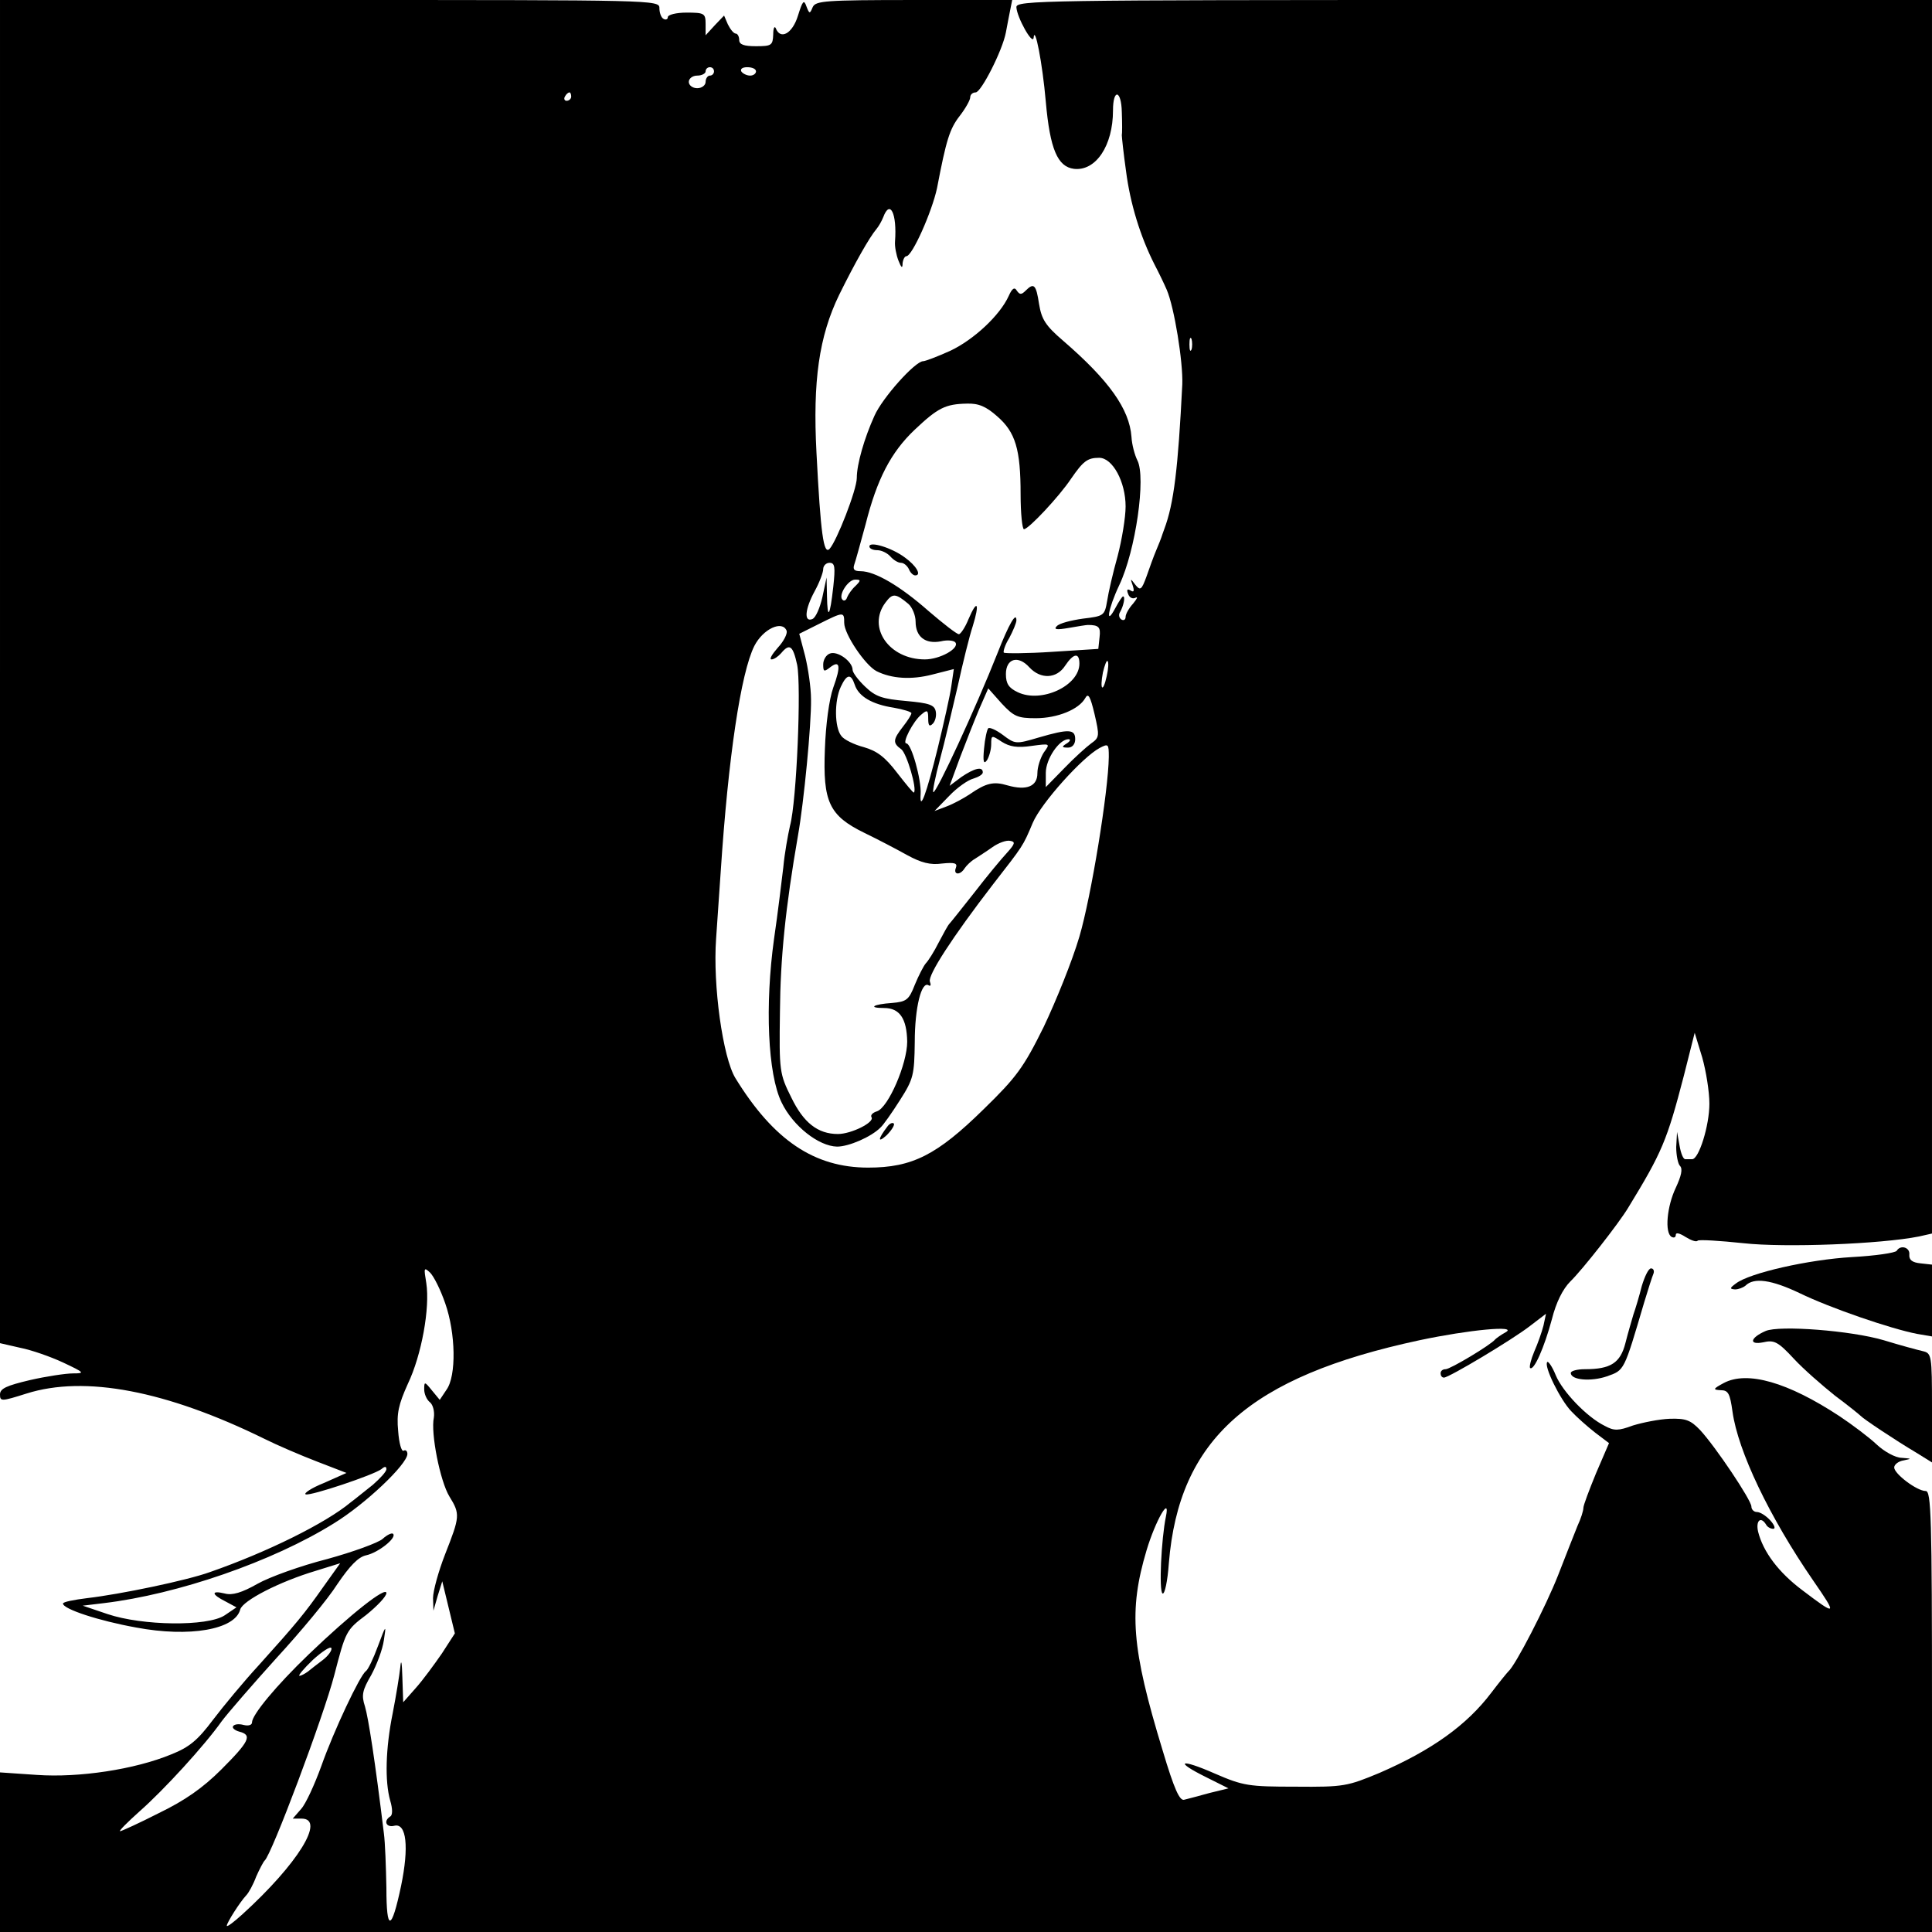 <?xml version="1.0" standalone="no"?>
<!DOCTYPE svg PUBLIC "-//W3C//DTD SVG 20010904//EN"
 "http://www.w3.org/TR/2001/REC-SVG-20010904/DTD/svg10.dtd">
<svg version="1.0" xmlns="http://www.w3.org/2000/svg"
 width="460pt" height="460pt" viewBox="0 0 460 460"
 preserveAspectRatio="xMidYMid meet">
<g transform="translate(0,460) scale(0.1,-0.1)"
fill="#000000" stroke="none">
<path d="M0 3001 l0 -1599 48 -11 c26 -5 72 -21 102 -35 51 -24 53 -26 24 -26
-17 0 -64 -7 -103 -16 -55 -13 -71 -20 -71 -34 0 -17 3 -17 63 2 139 44 333 7
567 -108 30 -15 86 -39 125 -54 l70 -27 -54 -24 c-30 -12 -49 -25 -43 -27 12
-4 161 46 180 60 8 7 12 7 12 0 0 -6 -15 -22 -32 -37 -18 -14 -42 -34 -53 -42
-60 -50 -200 -119 -335 -166 -55 -20 -214 -53 -292 -62 -32 -4 -58 -9 -58 -13
0 -13 85 -41 174 -57 127 -24 236 -5 248 43 6 21 93 66 180 92 l58 18 -40 -56
c-45 -64 -64 -87 -154 -187 -35 -38 -84 -97 -109 -130 -36 -48 -56 -65 -99
-82 -87 -36 -220 -56 -320 -49 l-88 6 0 -190 0 -190 2300 0 2300 0 0 525 c0
466 -2 525 -15 525 -21 0 -75 41 -75 56 0 7 10 15 23 17 19 4 19 4 -5 6 -15 0
-42 15 -60 32 -18 17 -58 47 -88 67 -123 81 -220 109 -276 79 -26 -14 -26 -16
-7 -17 18 0 22 -8 28 -51 13 -94 88 -251 192 -402 58 -84 57 -86 -26 -23 -56
42 -93 91 -105 139 -6 26 6 38 19 17 3 -6 11 -10 17 -10 6 0 3 9 -7 20 -10 11
-24 20 -32 20 -7 0 -13 6 -13 13 0 15 -85 142 -122 182 -23 24 -34 28 -72 27
-26 -1 -65 -9 -88 -16 -35 -13 -45 -13 -67 -1 -43 21 -101 82 -117 121 -8 20
-18 34 -20 31 -9 -9 31 -90 57 -117 13 -14 39 -37 57 -51 l33 -25 -31 -72
c-16 -39 -30 -76 -30 -82 0 -7 -6 -26 -14 -43 -7 -18 -28 -70 -46 -117 -29
-74 -102 -216 -119 -230 -3 -3 -21 -25 -40 -50 -59 -78 -142 -137 -266 -191
-77 -32 -85 -34 -200 -33 -112 0 -125 2 -192 31 -84 37 -99 30 -20 -9 l52 -26
-45 -11 c-25 -7 -52 -14 -60 -16 -11 -4 -24 24 -52 118 -74 243 -81 332 -38
476 21 70 57 133 46 80 -11 -53 -17 -177 -8 -183 5 -3 12 29 15 72 24 295 191
444 597 531 118 25 235 36 205 19 -11 -6 -22 -14 -25 -17 -10 -13 -107 -71
-118 -71 -7 0 -12 -4 -12 -10 0 -5 3 -10 8 -10 12 0 164 91 205 123 l38 29 -6
-28 c-4 -16 -14 -44 -22 -62 -8 -19 -12 -36 -10 -39 9 -8 34 49 52 116 10 40
26 72 44 90 28 27 116 139 138 176 80 131 92 159 132 313 l26 103 18 -59 c9
-32 17 -81 17 -110 0 -52 -25 -132 -41 -132 -5 0 -12 0 -16 0 -5 -1 -11 14
-14 32 l-6 33 -2 -36 c0 -19 4 -40 9 -45 7 -7 3 -24 -10 -52 -21 -44 -27 -107
-10 -117 6 -3 10 -1 10 5 0 6 9 4 23 -5 13 -8 26 -13 29 -9 3 3 52 0 109 -6
99 -11 328 -2 418 16 l31 7 0 1468 0 1469 -1090 0 c-1032 0 -1090 -1 -1090
-17 1 -24 39 -92 41 -73 3 32 21 -60 29 -152 10 -113 28 -155 67 -160 52 -6
93 55 93 139 0 53 20 49 21 -4 1 -26 1 -51 0 -55 0 -4 4 -43 10 -85 10 -78 34
-156 68 -223 10 -19 23 -46 29 -60 18 -42 39 -172 37 -225 -10 -200 -20 -284
-43 -345 -3 -8 -6 -17 -7 -20 -1 -3 -6 -16 -12 -30 -6 -14 -16 -42 -23 -62
-12 -33 -15 -35 -27 -20 -12 16 -12 15 -6 -2 4 -13 3 -17 -5 -12 -8 5 -10 2
-6 -8 3 -9 11 -13 18 -9 6 3 3 -3 -6 -14 -10 -11 -18 -25 -18 -32 0 -7 -5 -9
-10 -6 -6 4 -7 12 -3 18 8 14 13 37 7 37 -2 0 -10 -12 -18 -27 -25 -47 -18 -3
9 54 39 82 64 257 43 297 -6 12 -13 37 -14 56 -5 66 -53 134 -163 229 -42 36
-51 51 -57 87 -7 46 -12 52 -32 32 -10 -10 -14 -10 -21 0 -5 9 -11 6 -19 -12
-21 -47 -84 -105 -139 -131 -31 -14 -60 -25 -65 -25 -19 0 -97 -87 -116 -130
-24 -53 -42 -115 -42 -148 0 -28 -48 -151 -65 -169 -14 -14 -21 35 -31 229 -9
171 6 277 54 376 37 75 72 137 89 157 5 6 12 18 16 28 16 43 33 9 28 -58 -1
-12 3 -32 8 -45 7 -18 10 -20 10 -7 1 9 5 17 9 17 14 0 61 106 73 162 22 115
30 141 54 172 14 18 25 38 25 44 0 7 6 12 13 12 13 0 64 100 72 143 3 15 7 38
10 52 l5 25 -234 0 c-213 0 -234 -2 -241 -17 -7 -17 -8 -16 -15 2 -6 17 -9 13
-20 -22 -13 -43 -42 -59 -53 -30 -3 6 -6 0 -6 -15 -1 -26 -4 -28 -41 -28 -29
0 -40 4 -40 15 0 8 -4 15 -8 15 -5 0 -13 10 -19 22 l-9 21 -22 -23 -22 -24 0
27 c0 25 -3 27 -45 27 -25 0 -45 -5 -45 -11 0 -5 -5 -7 -10 -4 -6 3 -10 15
-10 26 0 19 -15 19 -785 19 l-785 0 0 -1599z m1700 1429 c0 -5 -4 -10 -10 -10
-5 0 -10 -7 -10 -15 0 -8 -9 -15 -20 -15 -11 0 -20 7 -20 15 0 8 9 15 20 15
11 0 20 5 20 10 0 6 5 10 10 10 6 0 10 -4 10 -10z m100 0 c0 -5 -6 -10 -14
-10 -8 0 -18 5 -21 10 -3 6 3 10 14 10 12 0 21 -4 21 -10z m-440 -60 c0 -5 -5
-10 -11 -10 -5 0 -7 5 -4 10 3 6 8 10 11 10 2 0 4 -4 4 -10z m1477 -602 c-3
-7 -5 -2 -5 12 0 14 2 19 5 13 2 -7 2 -19 0 -25z m-463 -159 c44 -38 56 -79
56 -186 0 -46 4 -83 8 -83 11 0 84 78 112 120 29 42 39 50 67 50 32 0 63 -57
63 -116 0 -26 -9 -80 -19 -118 -11 -39 -22 -87 -25 -107 -6 -35 -8 -36 -58
-42 -28 -4 -56 -11 -62 -18 -8 -8 0 -9 29 -4 22 4 42 7 45 7 26 0 31 -5 28
-29 l-3 -28 -110 -7 c-60 -4 -112 -4 -115 -2 -2 3 3 19 13 35 9 17 17 36 17
42 0 22 -18 -9 -45 -78 -51 -129 -147 -337 -153 -331 -2 2 5 37 16 78 11 40
29 118 42 173 12 55 28 120 36 144 17 55 11 66 -10 17 -8 -20 -19 -36 -23 -36
-5 0 -37 25 -72 55 -68 60 -128 95 -162 95 -15 0 -19 4 -15 16 3 8 15 52 27
96 27 107 60 171 117 225 55 52 73 61 124 62 28 1 46 -7 72 -30z m-390 -406
c-8 -72 -14 -80 -15 -22 l-1 44 -10 -47 c-6 -26 -16 -49 -24 -52 -20 -8 -18
23 6 67 11 20 20 44 20 52 0 8 7 15 15 15 13 0 14 -10 9 -57z m53 2 c-9 -8
-17 -20 -20 -27 -2 -7 -7 -10 -11 -6 -11 10 13 48 30 48 14 0 14 -2 1 -15z
m126 -43 c9 -8 17 -27 17 -42 0 -36 23 -54 60 -47 16 4 32 2 35 -3 9 -14 -37
-40 -73 -40 -85 0 -138 76 -94 135 17 23 24 23 55 -3z m-153 -45 c0 -27 50
-101 77 -115 36 -18 83 -21 133 -8 l51 13 -6 -41 c-3 -22 -18 -88 -32 -146
-27 -110 -44 -156 -41 -110 2 33 -22 120 -34 120 -11 0 16 53 36 69 14 12 16
10 16 -10 0 -17 3 -20 11 -12 6 6 9 19 7 29 -3 16 -16 20 -71 25 -56 5 -72 10
-97 34 -17 16 -30 34 -30 40 0 20 -36 46 -54 39 -9 -3 -16 -15 -16 -26 0 -17
2 -18 15 -8 25 20 28 5 9 -47 -10 -28 -18 -89 -20 -147 -5 -125 10 -158 94
-199 31 -15 77 -39 102 -53 33 -18 55 -24 83 -20 30 3 37 1 33 -10 -7 -17 10
-19 21 -1 4 6 15 17 24 22 9 6 28 18 42 28 14 10 33 17 42 15 13 -2 12 -7 -7
-28 -13 -14 -48 -56 -78 -95 -30 -38 -57 -72 -60 -75 -3 -3 -14 -23 -25 -44
-11 -22 -25 -44 -31 -50 -5 -6 -17 -29 -26 -51 -14 -36 -20 -40 -54 -43 -45
-3 -59 -12 -19 -12 37 0 54 -25 55 -80 0 -53 -45 -157 -72 -166 -10 -3 -16 -9
-13 -14 8 -12 -48 -40 -80 -40 -48 0 -82 27 -111 87 -28 56 -29 63 -27 203 1
129 13 248 43 421 14 79 32 265 31 324 0 28 -7 74 -14 103 l-14 53 46 23 c60
30 61 30 61 3z m-137 -19 c2 -7 -7 -25 -21 -40 -14 -16 -21 -28 -15 -28 6 0
16 7 23 15 20 24 28 18 38 -28 10 -50 -1 -324 -17 -383 -5 -22 -13 -66 -16
-99 -4 -33 -13 -109 -22 -170 -22 -158 -15 -323 18 -390 27 -56 88 -104 132
-105 28 0 81 23 103 45 7 6 28 36 47 66 32 50 34 60 35 138 0 82 16 146 33
135 5 -3 6 1 3 9 -5 15 53 105 150 231 73 94 71 90 95 147 20 47 118 156 159
178 21 11 22 10 22 -21 -1 -82 -42 -333 -70 -428 -17 -58 -56 -154 -85 -215
-48 -97 -65 -120 -143 -196 -111 -109 -170 -139 -275 -139 -128 0 -225 65
-316 213 -30 49 -54 221 -46 332 3 44 8 116 11 160 18 273 48 473 80 537 21
41 67 62 77 36z m697 -78 c0 -53 -91 -95 -147 -68 -21 10 -28 20 -28 43 0 37
29 46 56 16 27 -29 65 -27 85 4 20 30 34 32 34 5z m65 -30 c-9 -41 -17 -33 -9
9 4 17 9 30 11 27 3 -2 2 -19 -2 -36z m-600 -20 c9 -28 41 -47 93 -55 23 -4
42 -10 42 -13 0 -4 -9 -18 -20 -32 -24 -31 -25 -39 -4 -54 13 -10 38 -95 30
-103 -1 -2 -19 20 -40 47 -29 38 -48 52 -79 61 -23 6 -48 18 -54 27 -16 20
-17 83 -1 117 14 30 24 32 33 5z m431 -80 c52 0 103 21 118 48 7 13 12 4 22
-38 12 -52 12 -56 -8 -70 -11 -8 -41 -35 -64 -59 l-44 -45 0 34 c0 33 32 80
54 80 6 0 4 -5 -4 -10 -13 -8 -12 -10 3 -10 10 0 17 8 17 20 0 24 -15 25 -87
4 -54 -16 -56 -16 -85 6 -16 12 -32 19 -35 16 -3 -3 -8 -25 -10 -48 -3 -31 -1
-39 7 -28 5 8 10 25 10 38 0 22 1 22 25 6 19 -12 37 -15 71 -10 45 6 45 6 29
-16 -8 -13 -15 -34 -15 -49 0 -31 -25 -42 -71 -29 -33 10 -51 6 -90 -21 -15
-10 -39 -23 -55 -29 l-29 -11 35 36 c19 20 45 38 57 41 13 4 23 10 23 15 0 15
-20 10 -51 -11 l-28 -21 25 68 c14 37 35 90 46 116 l21 48 32 -36 c29 -31 38
-35 81 -35z m-1406 -1393 c25 -71 27 -173 3 -206 l-16 -24 -19 23 c-17 21 -18
21 -18 2 0 -11 6 -25 14 -31 7 -6 11 -22 9 -36 -8 -37 15 -152 37 -188 26 -42
25 -48 -10 -137 -16 -41 -29 -88 -29 -105 l1 -30 10 35 11 35 15 -62 15 -62
-31 -48 c-18 -26 -45 -63 -62 -82 l-30 -34 -2 59 c-1 37 -3 46 -5 24 -2 -19
-10 -68 -18 -109 -17 -84 -19 -162 -6 -208 6 -20 6 -35 0 -38 -17 -11 -9 -27
10 -22 29 7 35 -51 16 -143 -23 -109 -35 -110 -35 -5 -1 50 -3 108 -6 130 -21
173 -37 275 -45 302 -9 27 -6 39 15 75 13 24 27 61 30 83 6 38 5 37 -14 -14
-11 -30 -24 -57 -29 -60 -14 -10 -76 -141 -106 -226 -16 -44 -37 -90 -48 -102
l-20 -23 21 0 c58 0 -9 -108 -141 -228 -21 -19 -37 -31 -37 -27 0 7 31 56 46
72 6 6 17 26 24 45 8 18 17 35 20 38 16 12 141 345 166 442 27 104 28 107 76
143 26 21 48 44 48 52 0 17 -85 -50 -185 -146 -78 -75 -135 -144 -135 -162 0
-6 -8 -9 -20 -6 -11 3 -22 2 -25 -3 -3 -4 4 -10 15 -13 31 -8 24 -23 -43 -90
-44 -44 -87 -74 -149 -104 -47 -24 -89 -43 -92 -43 -4 0 17 21 46 47 58 51
155 157 196 215 15 20 74 88 130 150 57 62 123 141 145 176 30 44 50 65 69 69
28 6 73 41 64 51 -3 3 -14 -2 -25 -12 -10 -9 -70 -31 -132 -48 -63 -16 -138
-43 -166 -59 -37 -21 -60 -28 -78 -23 -33 8 -32 -2 2 -19 l26 -14 -28 -19
c-41 -27 -196 -25 -279 3 l-59 20 50 6 c176 21 402 99 548 190 75 46 174 140
175 165 0 7 -4 11 -9 8 -5 -3 -11 18 -13 47 -4 42 1 63 23 112 33 69 53 181
44 240 -6 36 -6 39 9 25 9 -9 25 -41 36 -73z m-291 -849 c-13 -10 -29 -22 -36
-28 -7 -5 -16 -10 -20 -10 -4 0 10 17 32 38 22 20 42 33 44 28 2 -5 -7 -18
-20 -28z"/>
<path d="M2070 3299 c0 -5 8 -9 19 -9 10 0 24 -7 31 -15 7 -8 18 -15 25 -15 7
0 15 -7 19 -15 3 -8 10 -15 15 -15 16 0 3 23 -25 43 -31 23 -84 39 -84 26z"/>
<path d="M2113 1918 c-23 -30 -24 -41 -2 -21 12 12 20 25 17 28 -3 3 -10 0
-15 -7z"/>
<path d="M4516 1622 c-3 -5 -51 -12 -106 -15 -104 -6 -245 -38 -277 -63 -15
-11 -15 -13 -2 -14 8 0 19 4 25 9 20 20 62 14 129 -18 72 -35 217 -85 280 -97
l35 -6 0 85 0 86 -27 3 c-20 2 -28 8 -27 21 2 17 -21 24 -30 9z"/>
<path d="M3909 1538 c-6 -24 -15 -54 -20 -68 -4 -14 -13 -44 -19 -68 -12 -47
-35 -62 -96 -62 -19 0 -34 -4 -34 -9 0 -17 48 -21 86 -8 42 15 40 11 89 177 9
30 19 61 22 68 2 6 0 12 -6 12 -6 0 -15 -19 -22 -42z"/>
<path d="M4204 1431 c-37 -16 -41 -34 -6 -27 26 6 35 2 73 -39 23 -25 68 -64
98 -88 31 -23 58 -45 61 -48 6 -7 84 -59 133 -88 l37 -23 0 130 c0 126 -1 130
-22 135 -13 3 -54 14 -93 26 -78 23 -248 36 -281 22z"/>
</g>
</svg>
